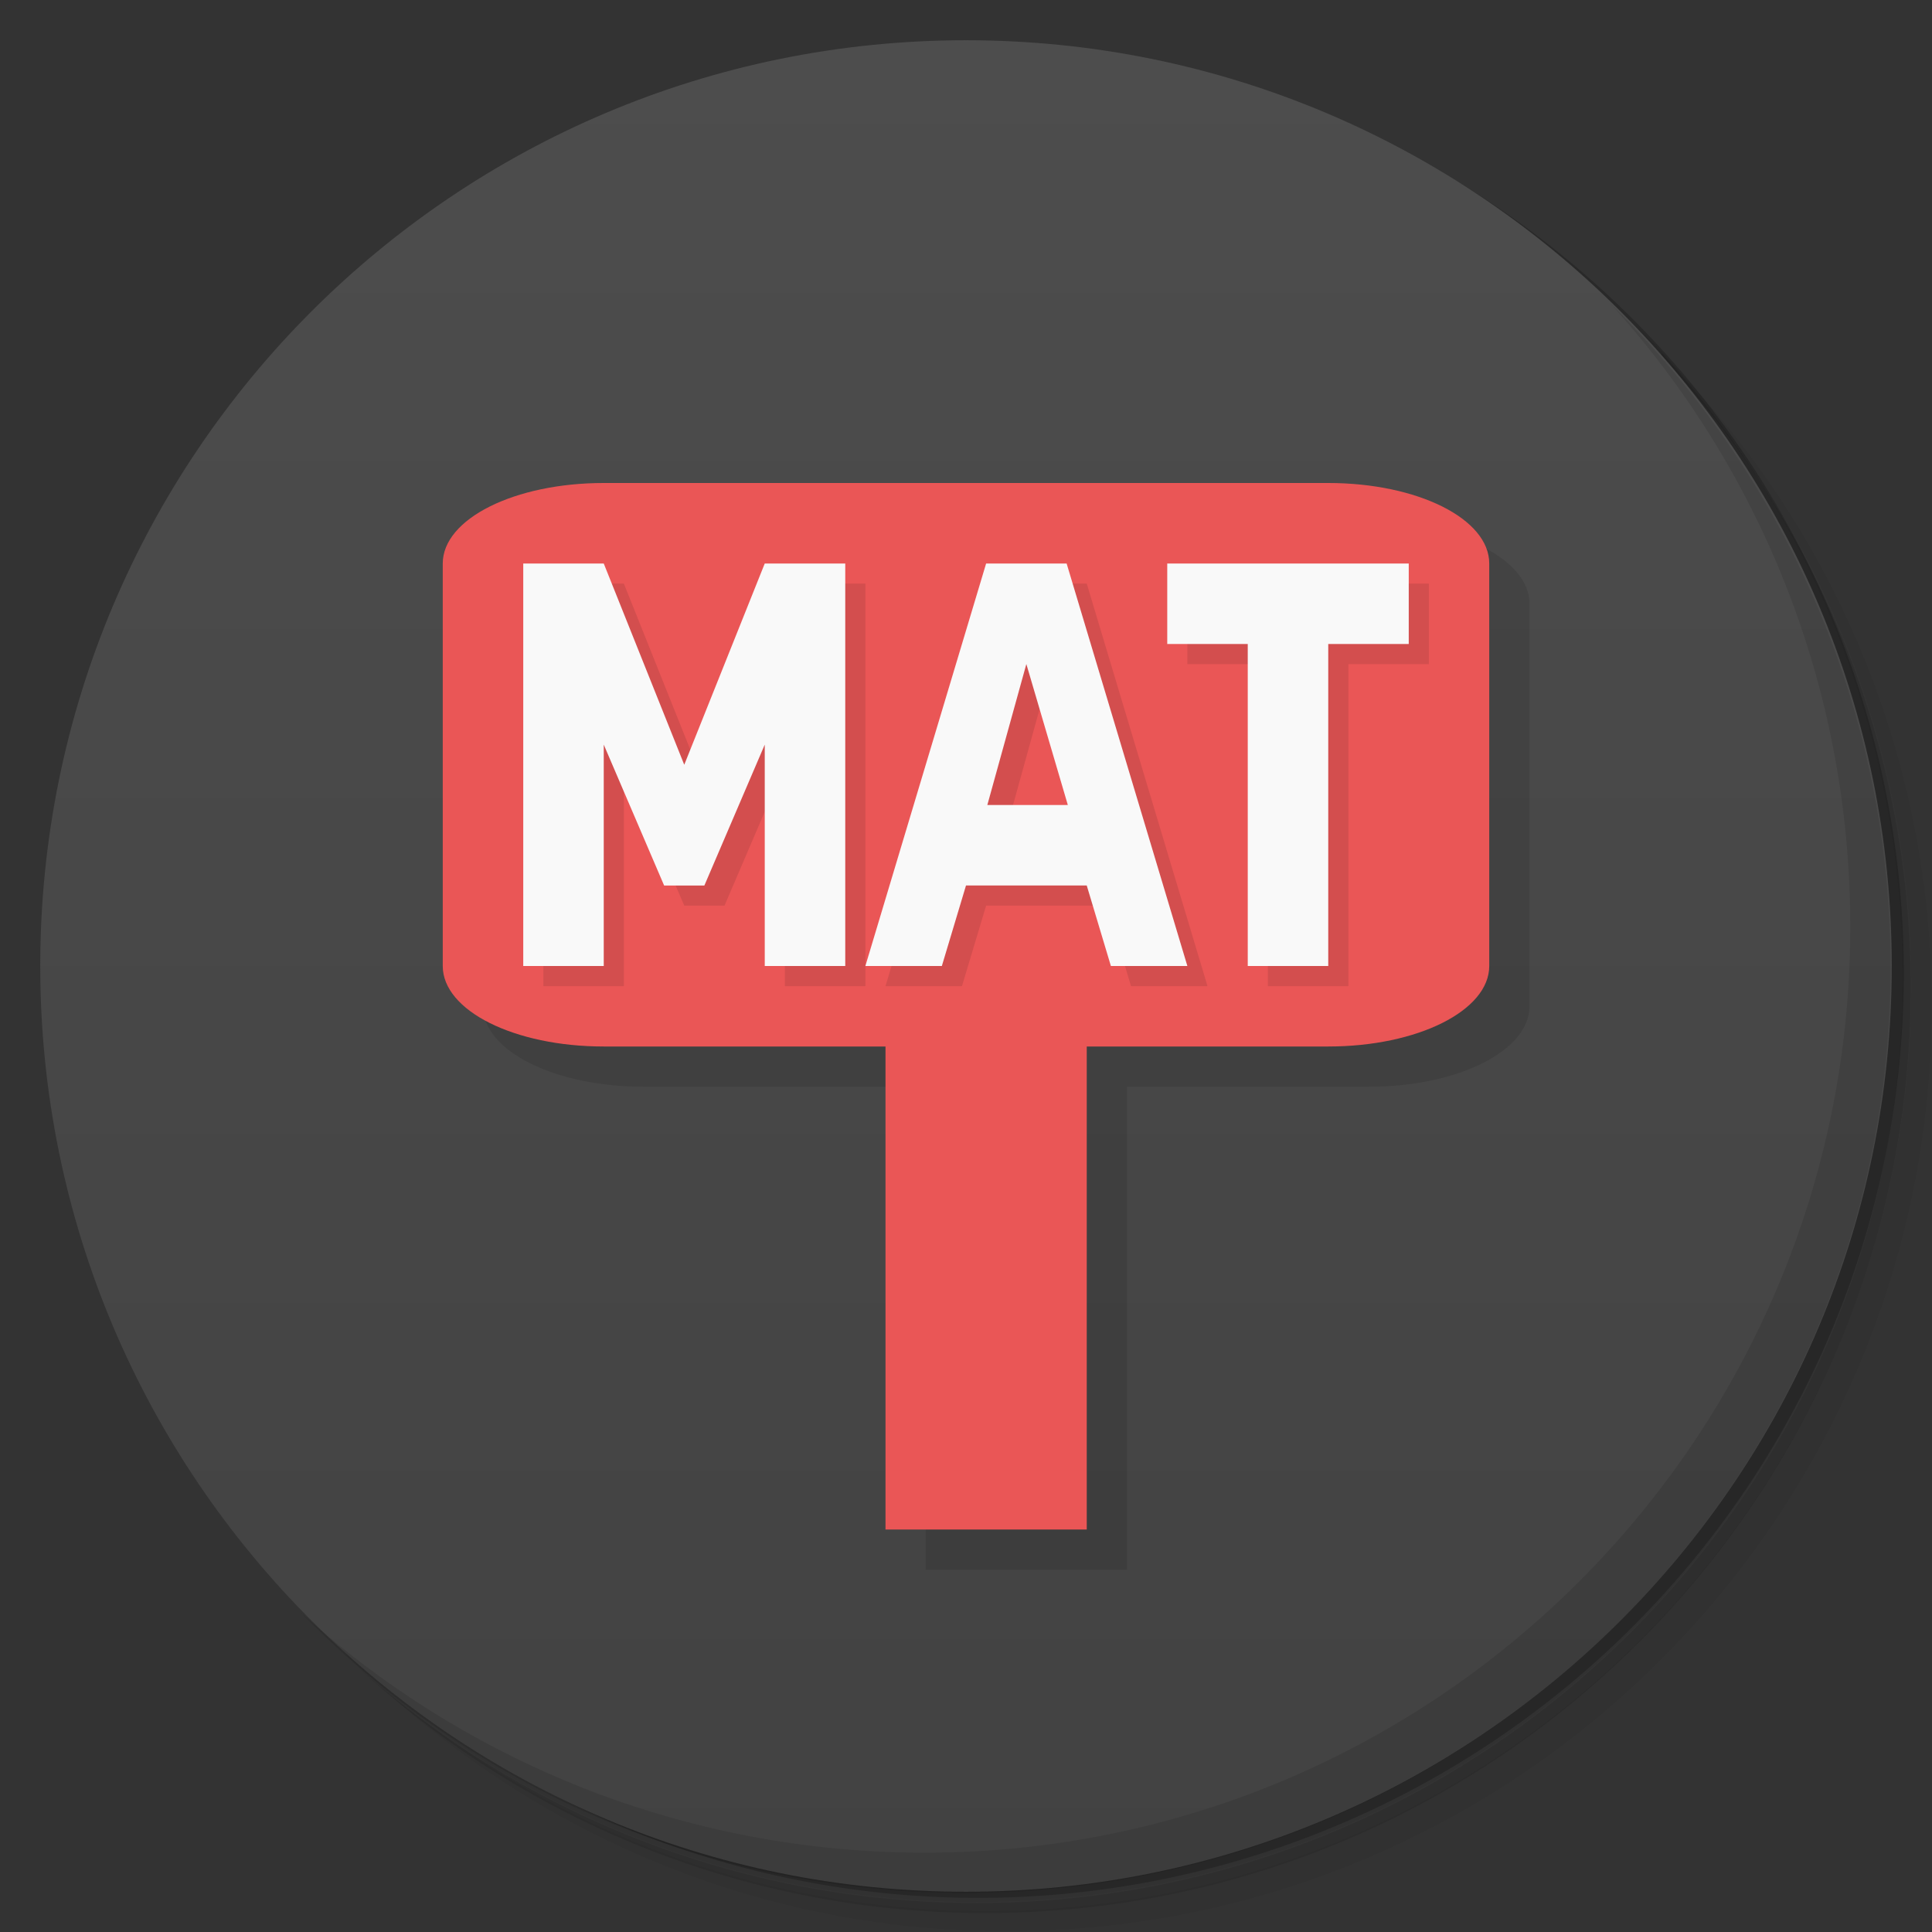 <svg version="1.1" viewBox="0 0 48 48" xmlns="http://www.w3.org/2000/svg">
 <rect x="0" y="0" width="48" height="48" fill="#333333" stroke="none"/>
 <defs>
  <linearGradient id="bg" x1="1" x2="47" gradientTransform="matrix(0 -1 1 0 -1.5e-6 48)" gradientUnits="userSpaceOnUse">
   <stop style="stop-color:#424242" offset="0"/>
   <stop style="stop-color:#4d4d4d" offset="1"/>
  </linearGradient>
 </defs>
 <path d="m36.3 5c5.86 4.06 9.69 10.8 9.69 18.5 0 12.4-10.1 22.5-22.5 22.5-7.67 0-14.4-3.83-18.5-9.69 1.04 1.82 2.31 3.5 3.78 4.97 4.08 3.71 9.51 5.97 15.5 5.97 12.7 0 23-10.3 23-23 0-5.95-2.26-11.4-5.97-15.5-1.47-1.48-3.15-2.74-4.97-3.78zm4.97 3.78c3.85 4.11 6.22 9.64 6.22 15.7 0 12.7-10.3 23-23 23-6.08 0-11.6-2.36-15.7-6.22 4.16 4.14 9.88 6.72 16.2 6.72 12.7 0 23-10.3 23-23 0-6.34-2.58-12.1-6.72-16.2z" style="opacity:.05"/>
 <path d="m41.3 8.78c3.71 4.08 5.97 9.51 5.97 15.5 0 12.7-10.3 23-23 23-5.95 0-11.4-2.26-15.5-5.97 4.11 3.85 9.64 6.22 15.7 6.22 12.7 0 23-10.3 23-23 0-6.08-2.36-11.6-6.22-15.7z" style="opacity:.1"/>
 <path d="m31.2 2.38c8.62 3.15 14.8 11.4 14.8 21.1 0 12.4-10.1 22.5-22.5 22.5-9.71 0-18-6.14-21.1-14.8a23 23 0 0 0 44.9-7 23 23 0 0 0-16-21.9z" style="opacity:.2"/>
 <path d="m24 1c12.7 0 23 10.3 23 23s-10.3 23-23 23-23-10.3-23-23 10.3-23 23-23z" style="fill:url(#bg)"/>
 <path d="m40 7.53c3.71 4.08 5.97 9.51 5.97 15.5 0 12.7-10.3 23-23 23-5.95 0-11.4-2.26-15.5-5.97 4.18 4.29 10 6.97 16.5 6.97 12.7 0 23-10.3 23-23 0-6.46-2.68-12.3-6.97-16.5z" style="opacity:.1"/>
 <path d="m12 25c0 1.11 1.78 2 4 2h7v12h5v-12h6c2.22 0 4-0.892 4-2v-10c0-1.11-1.78-2-4-2z" style="opacity:.1"/>
 <path d="m15 12c-2.22 0-4 0.892-4 2v10c0 1.11 1.78 2 4 2h7v12h5v-12h6c2.22 0 4-0.892 4-2v-10c0-1.11-1.78-2-4-2z" style="fill:#ea5656"/>
 <path d="m13.5 14.5v10h2v-5.5l1.5 3.5h1l1.5-3.5v5.5h2v-10h-2l-2 5-2-5zm11.5 0-3 10h1.9l0.6-2h3l0.6 2h1.9l-3-10h-2zm4.5 0v2h2v8h2v-8h2v-2zm-3.5 2.5 1.03 3.5h-2l0.969-3.5z" style="opacity:.1"/>
 <path d="m13 14v10h2v-5.5l1.5 3.5h1l1.5-3.5v5.5h2v-10h-2l-2 5-2-5zm11.5 0-3 10h1.9l0.6-2h3l0.6 2h1.9l-3-10h-2zm4.5 0v2h2v8h2v-8h2v-2zm-3.5 2.5 1.03 3.5h-2l0.969-3.5z" style="fill:#f9f9f9"/>
</svg>
